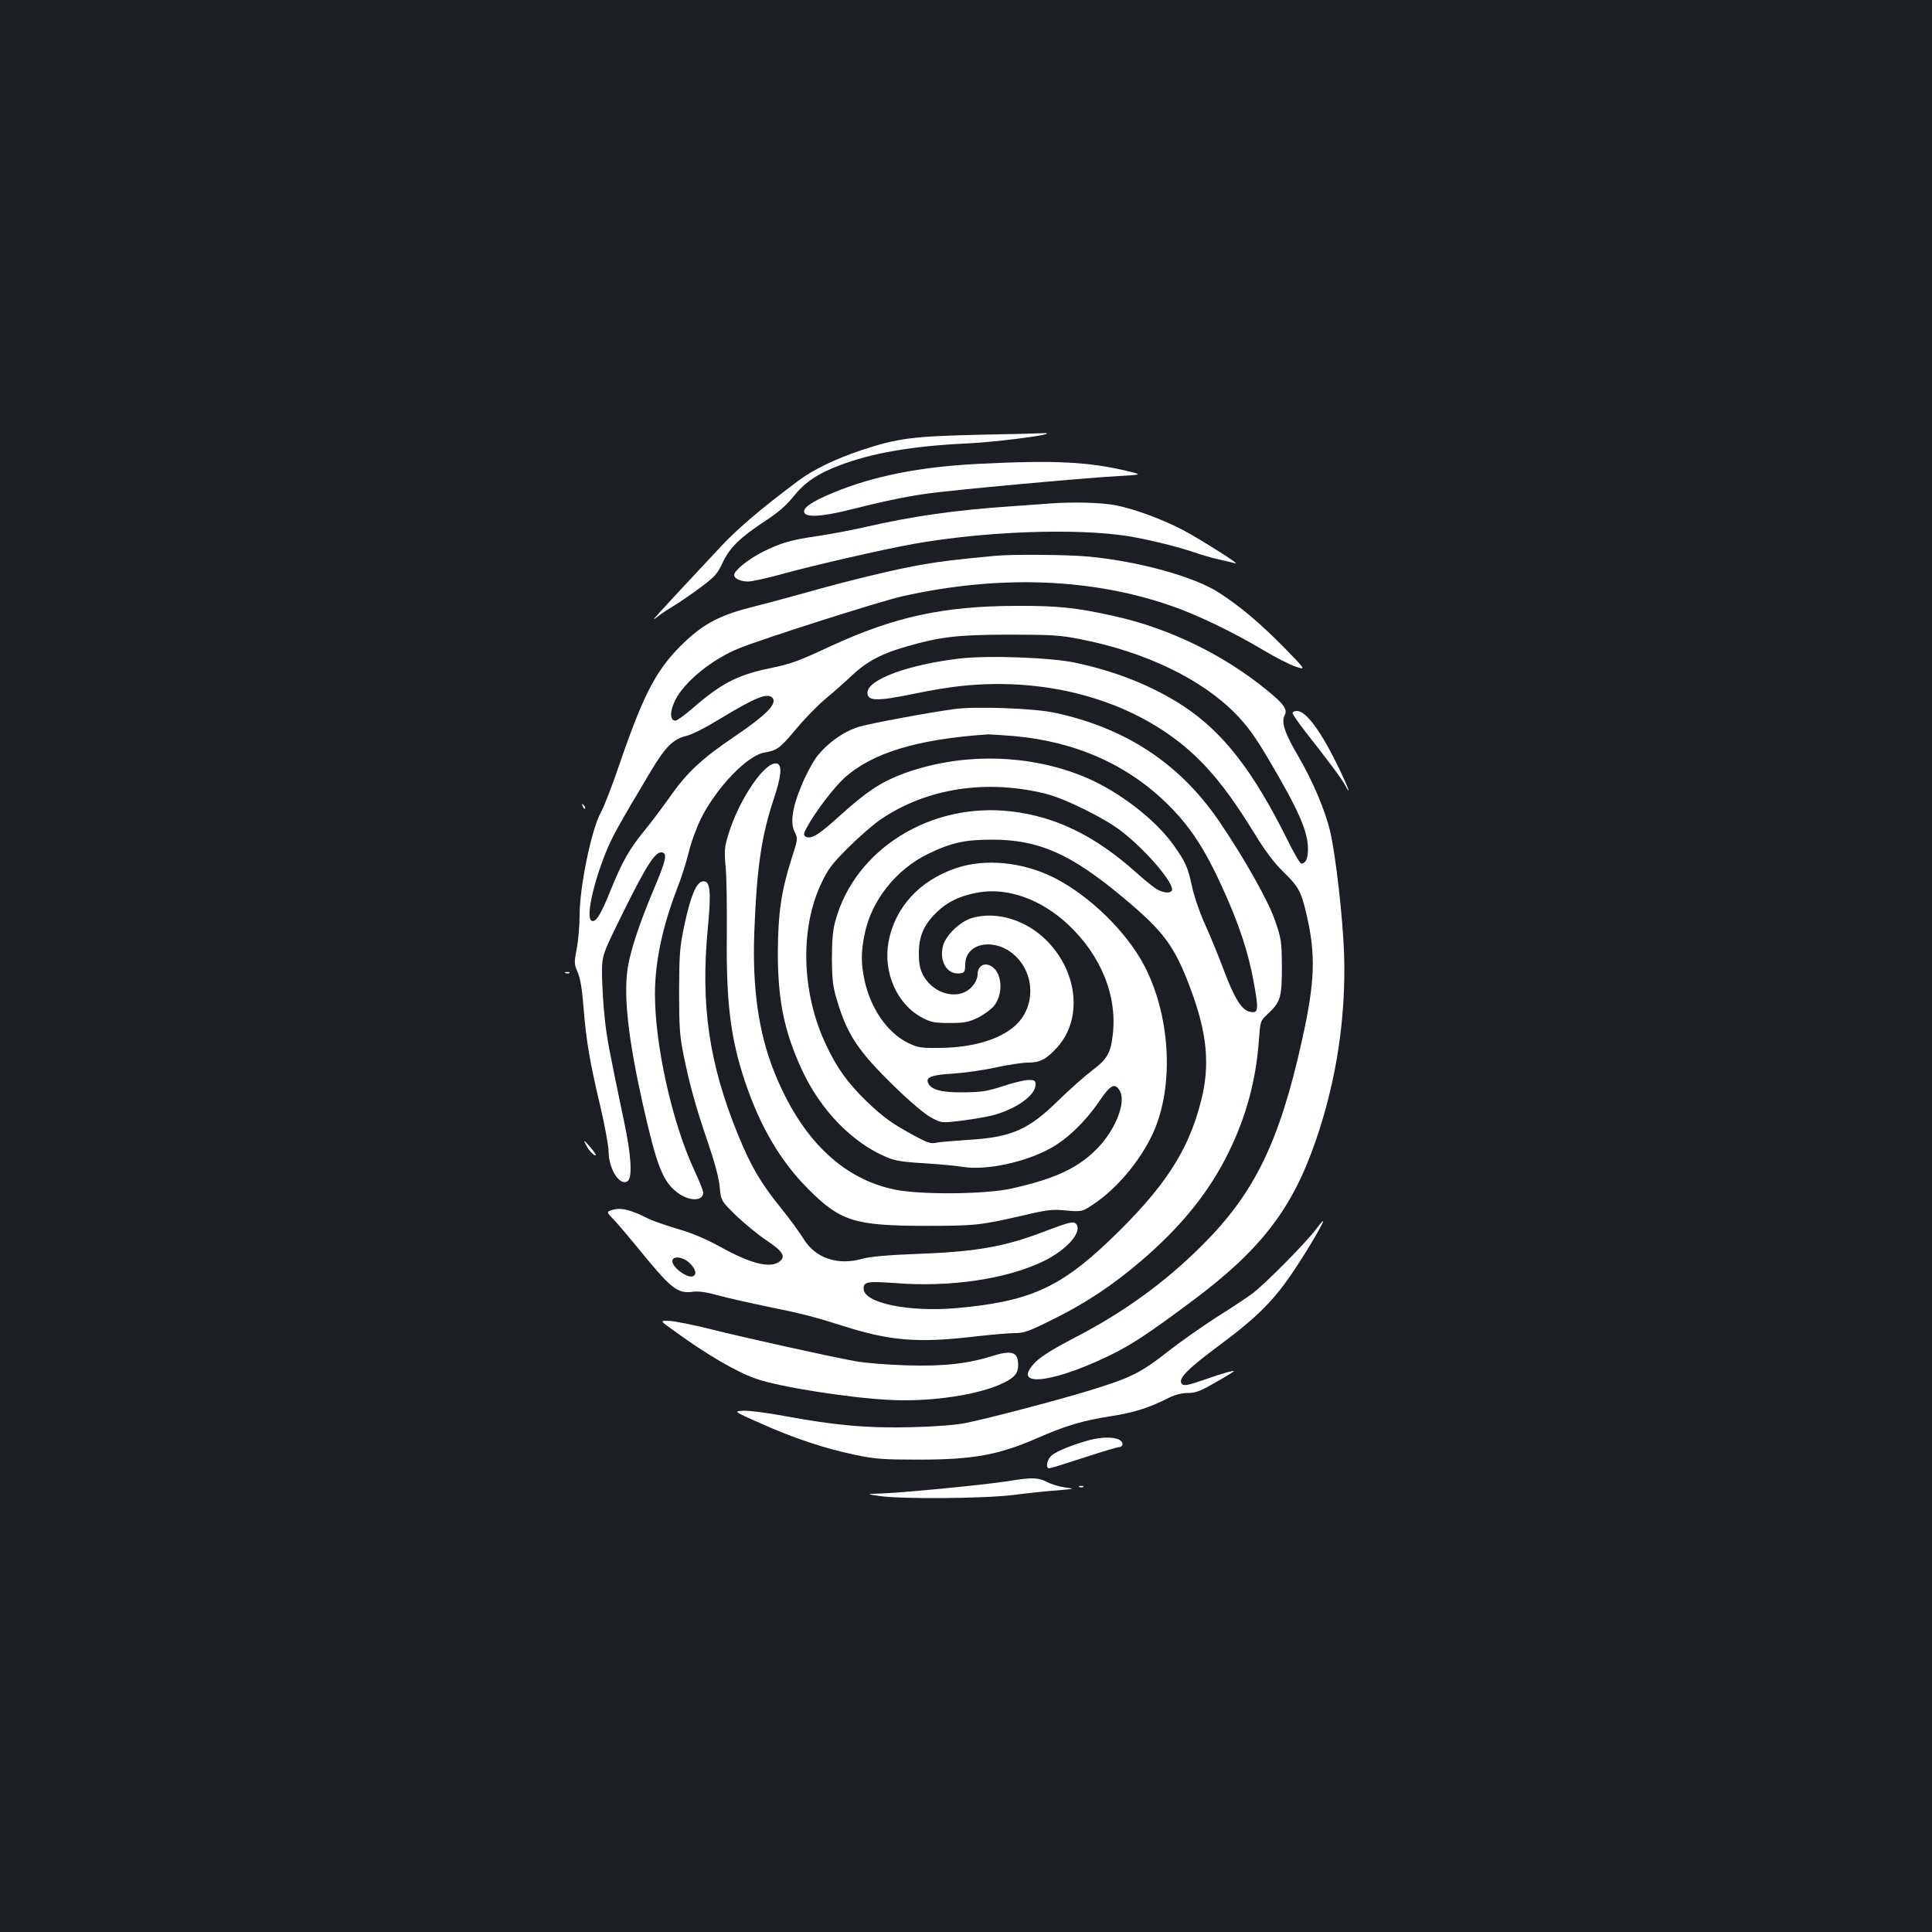 <?xml version="1.0" standalone="no"?>
<!DOCTYPE svg PUBLIC "-//W3C//DTD SVG 20010904//EN"
 "http://www.w3.org/TR/2001/REC-SVG-20010904/DTD/svg10.dtd">
<svg version="1.0" xmlns="http://www.w3.org/2000/svg"
 width="1000pt" height="1000pt" viewBox="0 0 1000 1000"
 preserveAspectRatio="xMidYMid meet">
<rect width="100%" height="100%" fill="#1b1f23"/>
<g transform="translate(0,1000) scale(0.1,-0.1)"
fill="#ffffff" stroke="none">
<path d="M5075 7750 c-350 -8 -429 -18 -616 -80 -132 -44 -251 -101 -325 -157
-196 -146 -324 -255 -415 -355 -57 -61 -140 -150 -184 -197 -44 -47 -98 -106
-120 -130 -40 -45 -40 -45 -5 -18 19 15 58 40 85 56 28 17 87 58 133 92 73 55
87 71 112 126 35 76 90 131 220 216 66 43 110 81 146 126 58 73 125 119 236
161 168 65 381 102 668 115 129 6 397 39 408 50 3 3 -3 4 -14 3 -10 -1 -158
-5 -329 -8z"/>
<path d="M5064 7599 c-302 -15 -545 -63 -753 -150 -111 -46 -157 -78 -148
-102 10 -26 91 -21 225 12 178 45 287 68 402 85 121 18 816 82 1000 92 124 7
124 7 45 26 -203 48 -377 57 -771 37z"/>
<path d="M5435 7394 c-22 -2 -110 -8 -195 -14 -303 -21 -507 -50 -771 -110
-70 -16 -178 -36 -240 -45 -133 -19 -189 -35 -282 -82 -72 -36 -147 -96 -147
-119 0 -19 33 -34 73 -34 18 0 101 18 183 41 160 44 522 127 669 153 368 66
837 83 1107 42 108 -17 262 -55 353 -86 33 -12 89 -28 125 -36 36 -8 74 -17
85 -20 28 -8 -171 118 -269 171 -102 54 -248 109 -348 129 -71 15 -224 19
-343 10z"/>
<path d="M5150 7123 c-210 -20 -269 -27 -369 -44 -141 -24 -382 -82 -597 -143
-87 -24 -215 -59 -284 -76 -167 -42 -252 -85 -351 -178 -146 -137 -212 -259
-339 -627 -39 -116 -84 -232 -100 -260 -49 -89 -110 -385 -110 -534 0 -53 -7
-131 -15 -173 -14 -72 -13 -79 5 -120 13 -30 23 -87 30 -179 14 -175 32 -283
86 -510 24 -102 44 -210 44 -240 1 -90 57 -179 98 -153 26 17 20 132 -18 310
-77 368 -89 428 -100 535 -7 63 -13 161 -14 219 -1 105 -1 105 116 341 117
236 162 304 195 297 28 -6 20 -41 -41 -186 -76 -180 -123 -322 -137 -412 -22
-144 2 -363 77 -700 74 -328 104 -406 183 -465 61 -44 131 -43 131 3 0 8 -22
63 -49 121 -112 242 -201 641 -201 905 0 167 39 351 116 550 20 50 46 133 59
185 12 52 42 131 64 176 83 163 240 326 329 340 64 11 78 21 162 121 45 54
114 125 153 157 40 33 102 88 139 123 75 70 151 111 278 147 177 51 266 62
535 62 223 0 263 -3 370 -24 334 -66 623 -205 800 -385 62 -64 100 -116 171
-236 156 -264 204 -373 204 -465 0 -49 -12 -75 -35 -75 -6 0 -39 57 -74 128
-174 350 -329 550 -532 685 -160 105 -348 181 -564 227 -127 27 -455 39 -602
21 -266 -32 -473 -109 -473 -176 0 -44 45 -46 241 -6 79 17 188 35 241 40 469
51 921 -84 1215 -362 99 -94 189 -211 298 -388 62 -102 108 -163 155 -209 79
-77 94 -102 120 -213 52 -217 47 -357 -21 -662 -117 -527 -246 -792 -519
-1063 -192 -191 -404 -345 -660 -477 -100 -52 -170 -95 -197 -122 -136 -134
67 -119 372 27 119 57 211 118 445 293 348 261 509 471 630 822 108 313 157
640 147 965 -6 185 -43 511 -72 636 -25 107 -90 261 -164 388 -72 122 -91 179
-71 215 15 29 -6 59 -94 130 -227 185 -508 321 -797 384 -191 42 -283 52 -499
51 -375 -1 -629 -56 -955 -206 -181 -84 -207 -93 -325 -118 -161 -33 -250 -79
-395 -206 -41 -35 -80 -64 -89 -64 -29 0 -30 47 -2 104 47 97 193 215 333 271
129 52 736 245 845 269 498 111 975 94 1388 -49 134 -46 319 -135 474 -227 66
-40 145 -80 174 -89 52 -17 52 -17 -60 98 -126 128 -227 213 -338 285 -128 83
-413 162 -674 187 -100 10 -401 13 -486 4z m-1153 -734 c29 -29 -27 -87 -196
-202 -169 -114 -245 -185 -334 -312 -39 -55 -96 -131 -128 -170 -81 -98 -119
-166 -179 -314 -50 -126 -78 -170 -99 -156 -28 17 8 187 74 351 32 81 67 143
234 423 75 125 115 165 180 181 32 7 104 44 184 93 175 106 238 132 264 106z"/>
<path d="M4940 6330 c-139 -19 -428 -73 -491 -91 -80 -23 -167 -85 -223 -158
-21 -29 -57 -95 -78 -148 -48 -115 -59 -194 -34 -241 16 -32 16 -36 -18 -140
-52 -164 -69 -280 -70 -482 0 -247 33 -409 124 -606 96 -209 261 -379 440
-454 43 -18 85 -25 195 -31 77 -5 167 -13 200 -19 118 -19 323 24 453 97 86
47 180 138 249 239 62 92 85 103 111 54 29 -56 -21 -188 -107 -282 -100 -109
-222 -168 -456 -220 -135 -30 -472 -33 -605 -5 -274 57 -487 266 -625 615 -79
200 -111 428 -101 712 13 340 37 503 102 698 37 112 43 169 18 179 -58 22
-197 -179 -254 -366 -20 -65 -22 -84 -14 -170 5 -53 7 -208 6 -346 -4 -353 19
-538 94 -763 79 -234 183 -412 329 -558 165 -165 238 -188 600 -189 265 0 290
3 520 56 104 25 143 30 195 25 100 -9 99 -9 157 29 133 88 263 249 323 398 98
245 73 595 -61 846 -93 173 -282 356 -461 447 -164 83 -359 102 -511 50 -188
-64 -315 -203 -348 -381 -29 -159 44 -324 175 -393 44 -23 63 -27 141 -27 79
0 97 4 148 28 31 16 69 44 84 63 54 72 35 193 -33 210 -30 8 -54 -14 -54 -48
0 -35 -29 -75 -66 -93 -73 -34 -173 6 -216 88 -17 32 -22 59 -22 112 0 87 24
146 89 210 56 56 126 90 221 106 150 26 322 -36 460 -164 173 -161 259 -373
233 -578 -11 -92 -30 -123 -109 -182 -36 -27 -112 -95 -170 -151 -156 -154
-245 -193 -470 -206 -74 -5 -149 -11 -166 -15 -26 -6 -46 1 -110 36 -117 63
-161 95 -248 178 -98 95 -154 173 -210 292 -128 270 -137 602 -24 839 34 72
55 100 142 186 55 55 130 120 165 143 238 162 548 209 856 132 98 -25 297
-123 385 -190 131 -99 284 -280 265 -311 -10 -16 -47 -11 -80 9 -16 10 -66 50
-110 90 -208 185 -410 284 -639 311 -419 50 -814 -197 -913 -570 -13 -47 -17
-101 -17 -195 1 -110 5 -144 28 -218 52 -174 110 -260 297 -442 80 -78 156
-142 188 -159 54 -29 54 -29 155 -17 55 7 128 19 160 27 124 32 226 104 226
160 0 21 -5 24 -36 24 -21 0 -80 -14 -133 -32 -83 -27 -111 -31 -206 -32 -115
-1 -168 14 -182 51 -11 28 23 40 131 46 58 4 158 18 221 32 64 14 139 25 166
25 63 0 95 17 152 80 130 145 107 387 -54 550 -106 108 -259 155 -386 119 -62
-17 -137 -89 -152 -144 -21 -80 21 -151 86 -143 26 3 28 6 29 47 2 116 161
140 263 40 101 -101 98 -268 -7 -360 -81 -71 -219 -111 -387 -113 -101 -1
-114 1 -167 27 -105 52 -192 178 -223 322 -19 90 -19 148 1 243 35 171 161
330 325 411 121 59 192 75 334 75 243 0 409 -74 681 -302 209 -174 265 -251
347 -472 86 -231 101 -395 53 -581 -66 -259 -191 -450 -476 -722 -256 -244
-417 -315 -792 -348 -248 -21 -478 27 -478 101 0 36 20 39 160 29 288 -23 577
20 769 112 124 60 205 153 171 194 -13 15 -38 9 -164 -39 -202 -78 -351 -105
-656 -116 -156 -6 -243 -14 -285 -25 -130 -37 -245 3 -306 103 -19 31 -72 104
-119 162 -102 126 -153 213 -219 374 -151 369 -196 674 -157 1076 18 189 12
244 -27 238 -33 -5 -62 -75 -94 -223 -25 -118 -27 -149 -28 -345 0 -185 3
-231 23 -330 32 -157 63 -269 126 -453 35 -102 56 -181 61 -229 7 -73 7 -73
83 -148 43 -41 114 -100 159 -130 83 -55 101 -83 70 -108 -46 -39 -148 -15
-306 73 -81 44 -149 73 -226 95 -60 18 -130 42 -155 55 -85 43 -134 55 -175
44 -38 -11 -38 -11 2 -52 22 -23 74 -85 117 -137 181 -223 212 -247 293 -236
30 4 70 -2 135 -20 51 -14 168 -40 260 -59 180 -37 226 -49 388 -100 233 -74
378 -86 647 -56 100 12 206 21 236 21 47 0 73 9 193 69 171 84 314 179 461
305 209 179 352 357 452 561 91 185 142 374 157 580 7 99 7 100 44 135 68 63
75 87 75 245 -1 132 -3 146 -35 239 -35 103 -162 328 -291 517 -204 298 -484
482 -851 560 -106 23 -409 34 -518 19z m310 -140 c321 -29 591 -150 800 -359
110 -110 185 -224 272 -414 90 -195 141 -349 169 -510 25 -138 22 -155 -25
-143 -40 10 -78 72 -131 213 -26 70 -70 177 -97 237 -28 61 -57 146 -68 197
-21 99 -34 128 -95 214 -93 131 -276 273 -448 348 -297 128 -661 134 -966 17
-107 -42 -176 -88 -314 -212 -112 -102 -151 -125 -179 -107 -10 7 -8 18 11 51
44 80 136 200 189 249 145 132 377 203 747 228 11 0 72 -4 135 -9z m-1679
-2729 c31 -32 37 -58 15 -67 -29 -11 -106 46 -106 78 0 30 56 24 91 -11z"/>
<path d="M6690 6309 c0 -6 31 -50 68 -98 118 -150 189 -245 205 -276 35 -65
14 -9 -32 88 -93 191 -170 297 -218 297 -13 0 -23 -5 -23 -11z"/>
<path d="M3016 5827 c3 -10 9 -15 12 -12 3 3 0 11 -7 18 -10 9 -11 8 -5 -6z"/>
<path d="M2928 4963 c7 -3 16 -2 19 1 4 3 -2 6 -13 5 -11 0 -14 -3 -6 -6z"/>
<path d="M3033 4074 c16 -31 44 -60 51 -53 2 2 -12 22 -31 44 -32 37 -34 37
-20 9z"/>
<path d="M6812 3638 c-49 -67 -271 -291 -332 -335 -30 -22 -113 -77 -185 -122
-71 -46 -177 -120 -235 -165 -159 -125 -202 -146 -430 -216 -165 -50 -523
-144 -630 -165 -53 -11 -157 -19 -280 -22 -226 -6 -396 9 -655 57 -92 17 -190
30 -218 28 -51 -3 -51 -3 94 -67 172 -77 333 -130 489 -162 100 -21 143 -24
325 -24 283 0 413 24 615 112 146 64 235 90 380 113 120 18 197 43 302 96 31
15 65 24 96 24 39 0 64 9 137 51 50 28 94 55 100 60 10 10 -55 -8 -162 -46
-79 -27 -99 -30 -108 -15 -16 26 35 77 198 198 199 148 286 236 391 396 72
108 152 246 144 246 -3 0 -19 -19 -36 -42z"/>
<path d="M3490 3111 c166 -121 318 -210 422 -247 118 -42 478 -99 693 -110
219 -11 468 27 593 90 55 28 72 49 72 91 0 68 -32 78 -135 46 -127 -40 -255
-54 -443 -48 -98 3 -217 12 -267 22 -138 25 -571 121 -750 166 -88 22 -183 41
-210 42 -51 2 -51 2 25 -52z"/>
<path d="M5635 2545 c-80 -22 -161 -54 -189 -76 -26 -20 -37 -69 -15 -69 6 0
86 25 178 55 92 30 175 55 184 55 9 0 17 7 17 15 0 35 -83 45 -175 20z"/>
<path d="M5220 2334 c-126 -20 -572 -63 -676 -65 -59 -2 -59 -2 6 -12 113 -17
538 -14 695 5 77 10 181 21 230 24 89 8 90 8 38 15 -29 4 -71 16 -93 28 -46
24 -79 25 -200 5z"/>
<path d="M5588 2303 c7 -3 16 -2 19 1 4 3 -2 6 -13 5 -11 0 -14 -3 -6 -6z"/>
</g>
</svg>

